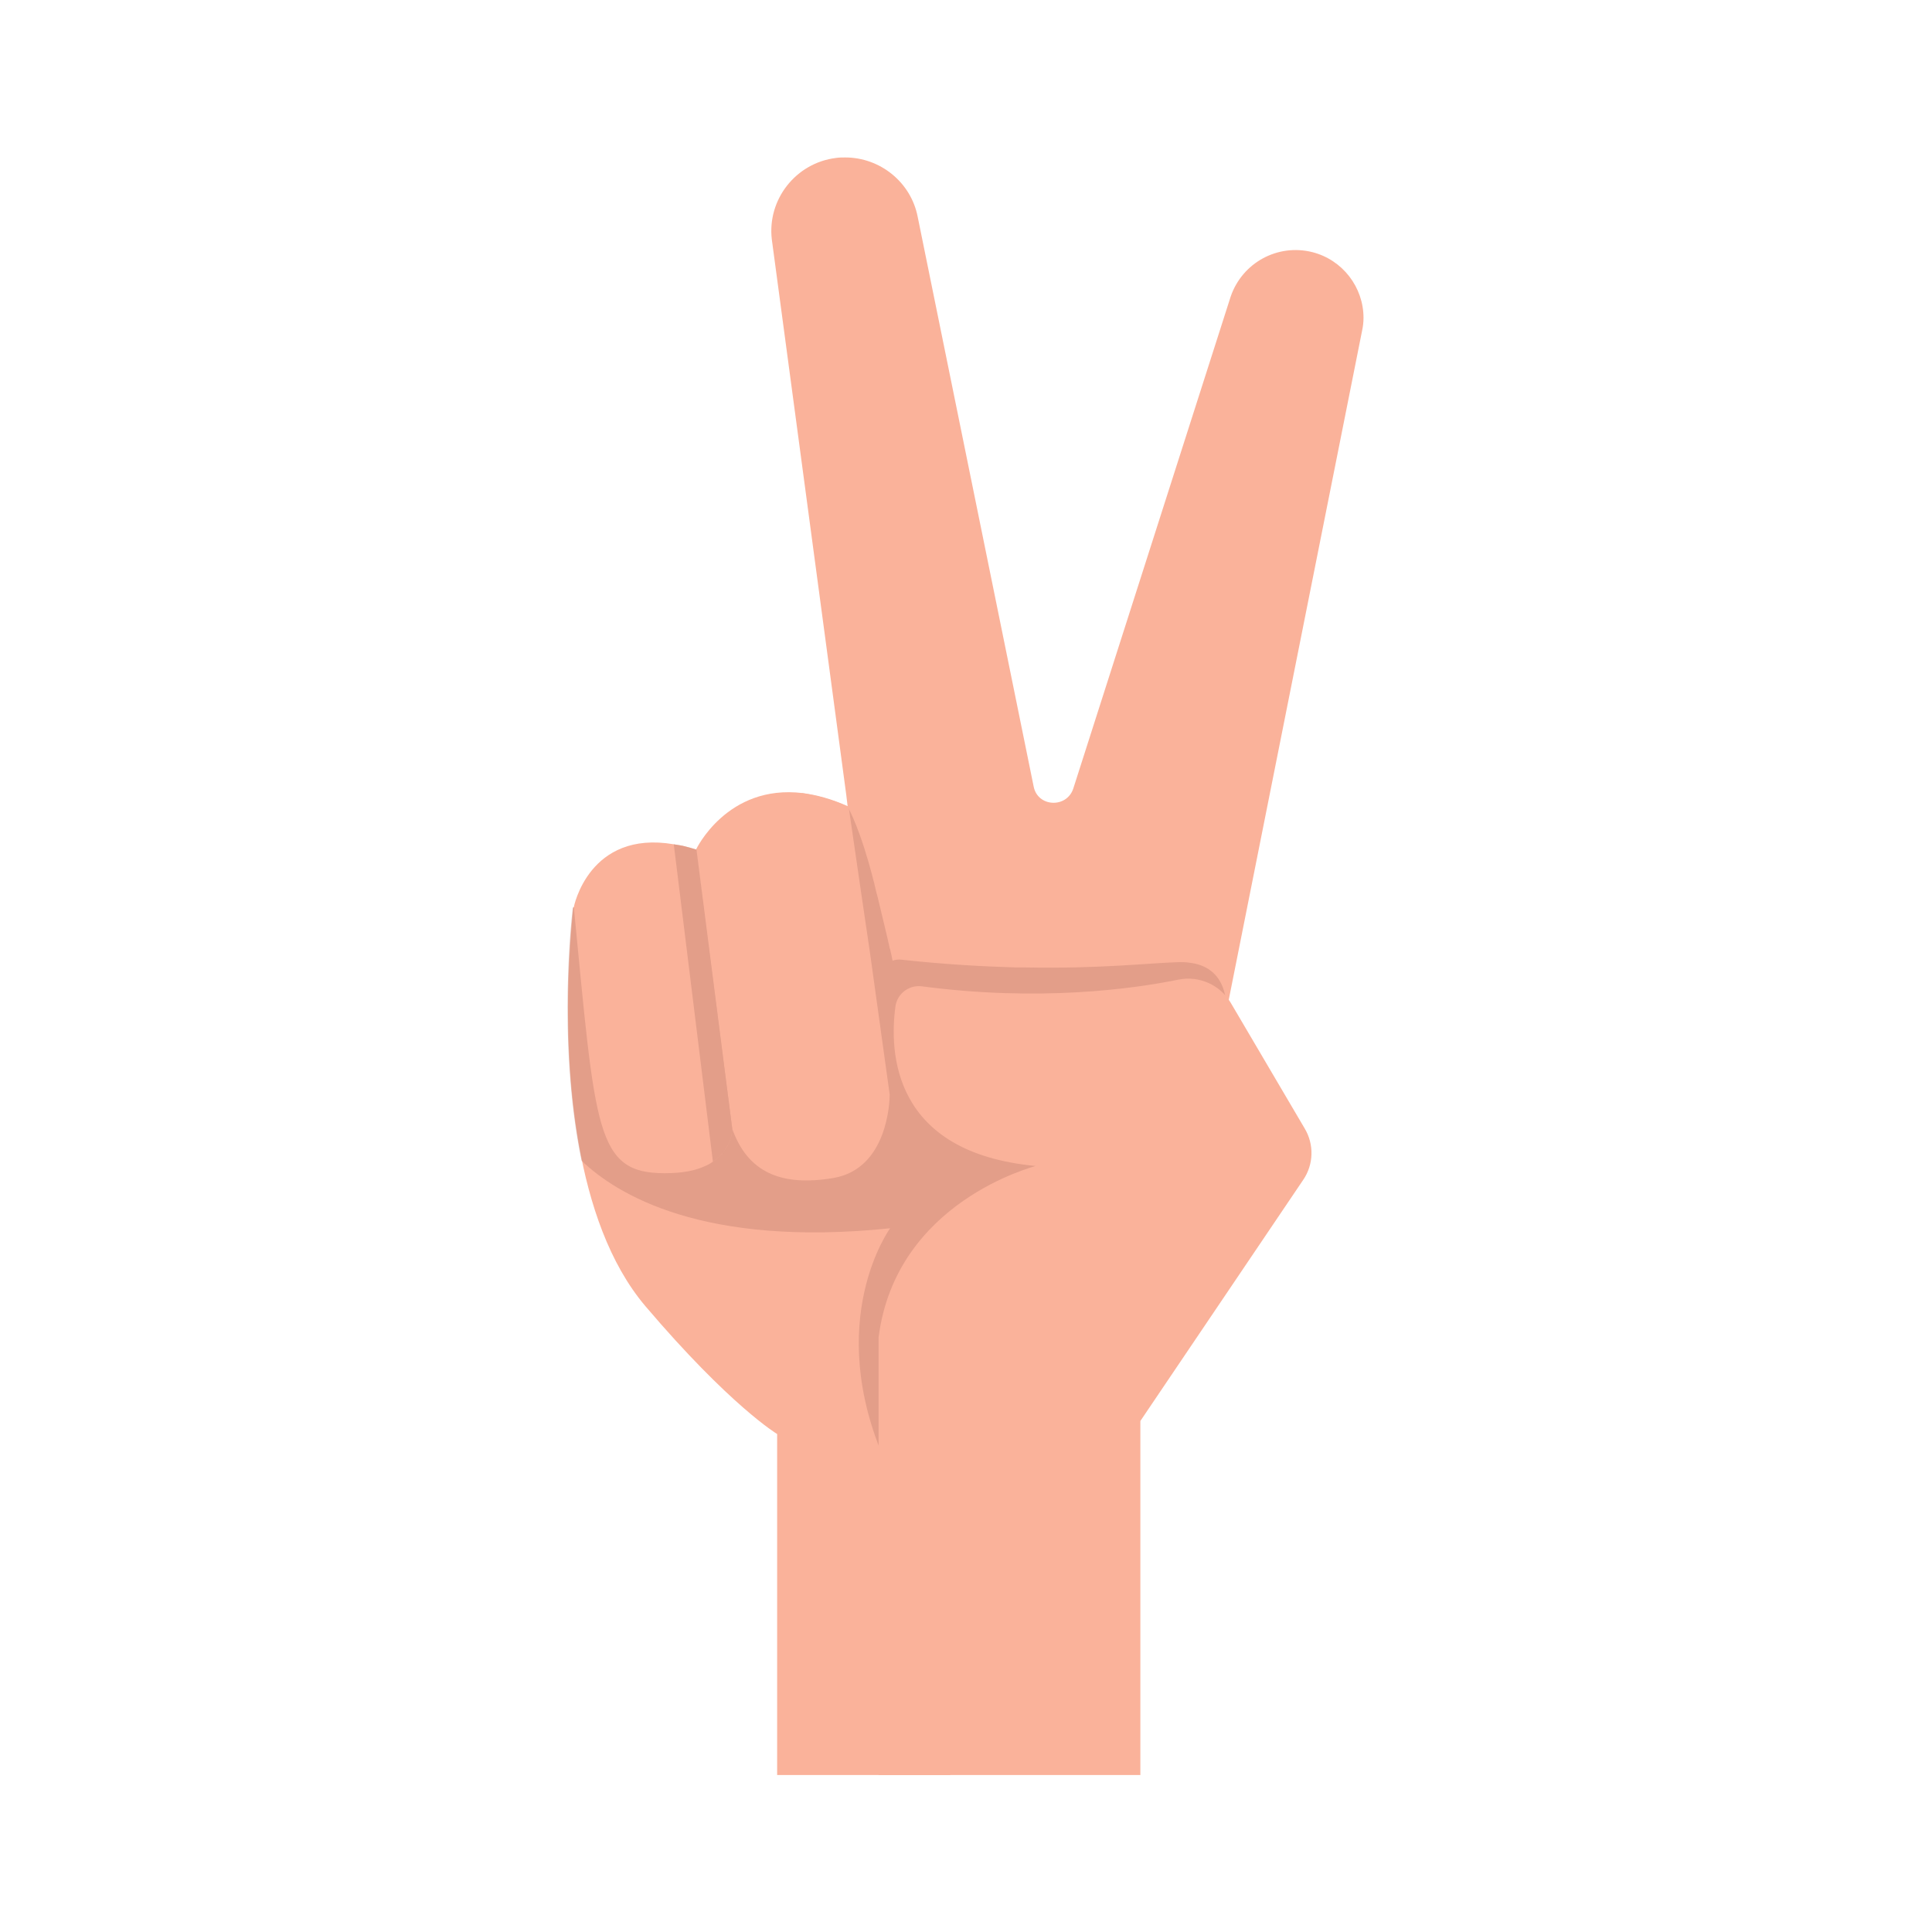 <?xml version="1.0" encoding="utf-8"?>
<!-- Generator: Adobe Illustrator 24.0.1, SVG Export Plug-In . SVG Version: 6.00 Build 0)  -->
<svg version="1.1" baseProfile="basic" id="Camada_1"
	 xmlns="http://www.w3.org/2000/svg" xmlns:xlink="http://www.w3.org/1999/xlink" x="0px" y="0px" viewBox="0 0 400 400"
	 xml:space="preserve">
<style type="text/css">
	.st0{fill:#FAB29A;}
	.st1{opacity:0.5;fill:#CC8A79;}
</style>
<g>
	<path class="st0" d="M282.3,65.8c0,0.9-0.1,1.8-0.3,2.7L254.4,207l-1.5,7.4l-0.1,0.6l-5.2,9.5l-13,23.9l-0.6,1.1l-28.9,6.8
		l-13-14.7l-7-7.9l-5.3-37l-1.7-11.8l-2.6-17.9l-0.3-2.5c0,0,0,0,0,0L159.8,49.6c-1-8.3,5-15.9,13.3-16.9c0.6-0.1,1.3-0.1,1.9-0.1
		c7.2,0,13.6,5.1,15,12.3l24,117.9c0.8,4.3,6.8,4.6,8.2,0.5l32.6-101.9c2.4-7,9.7-11,16.9-9.2C278,53.8,282.3,59.5,282.3,65.8z"/>
	<path class="st0" d="M257.5,225.8l-60.8,141.7h-35.8v-70.6c0,0-9.7-5.8-27.3-26.5c-14.9-17.6-16.5-49.2-15.9-67.8
		c0.3-8.8,1-14.7,1-14.7l10.9-3.6l10,0.1l38.6,0.5l3.8,0.1l59.7,0.8l5,12.8l6.2,15.8l1.5,3.9L257.5,225.8z"/>
	<path class="st1" d="M257.5,225.8l-1.4-3.5l-0.2-5.6l-8.1,0.7c3.9-5.6,6-9.7,6-9.7s0.2-7.6-7.7-8.4c-0.6-0.1-1.3-0.1-2-0.1
		c-6.5,0.2-16.4,1.4-31.9,1.1c-0.6,0-1.2,0-1.8,0c-6.8-0.2-14.6-0.6-23.7-1.6c-0.7-0.1-1.3,0-1.9,0.2c-0.1-0.6-0.3-1.4-0.5-2.3l0,0
		l-0.1-0.3c-0.6-2.8-1.6-6.8-2.6-11l-0.1-0.3c0,0-2.5-11.4-6-18c-3.5-1.6-6.7-2.4-9.5-2.8l1,20.6l-37.5-0.5l-10.9,3.6
		c0,0-3.4,27.1,1.8,52.4c7.3,7,25.2,18,63.9,14c0,0-14,19.1-0.9,48.6c5.2,11.8,21.2,11,38.4,5.7l30.7-71.6l3.8,0.3l-0.3-8.7
		L257.5,225.8z"/>
	<path class="st0" d="M151.6,233.7c0,0,0.1,4.1-4,6.8c-0.5,0.4-1.1,0.7-1.8,1c-2,0.9-4.6,1.4-8.2,1.4c-14.3,0-14.3-8.9-18.8-55.1
		c0,0,3.1-16,20.7-13c0.6,0.1,1.2,0.2,1.8,0.3c0.9,0.2,1.9,0.5,2.9,0.8L151.6,233.7z"/>
	<path class="st0" d="M184.2,226.6C184.2,226.6,184.2,226.7,184.2,226.6c0,1.4-0.4,15.4-11.7,17.3c-10.8,1.8-17.7-1.2-20.9-10.2
		l-7.5-57.8c0,0,6.4-13.6,22.1-11.7c2.9,0.4,6,1.2,9.5,2.8l2.6,17.9l1.8,12.2L184.2,226.6z"/>
	<path class="st1" d="M151.6,233.7c0,0,0.1,4.1-4,6.8l-8.1-65.7c0.6,0.1,1.2,0.2,1.8,0.3c0.9,0.2,1.9,0.5,2.9,0.8L151.6,233.7z"/>
	<path class="st0" d="M181.9,276.9v90.6h54.2v-73.3l33.7-49.9c2.2-3.2,2.3-7.4,0.3-10.7l-15.3-26c-2.2-3.7-6.5-5.6-10.7-4.8
		c-9.8,2-29.1,4.6-53.3,1.4c-2.6-0.3-5,1.5-5.4,4.1c-1.3,9.5-0.7,30.3,29,33.1C214.4,241.5,185.5,248.6,181.9,276.9z"/>
</g>
</svg>
